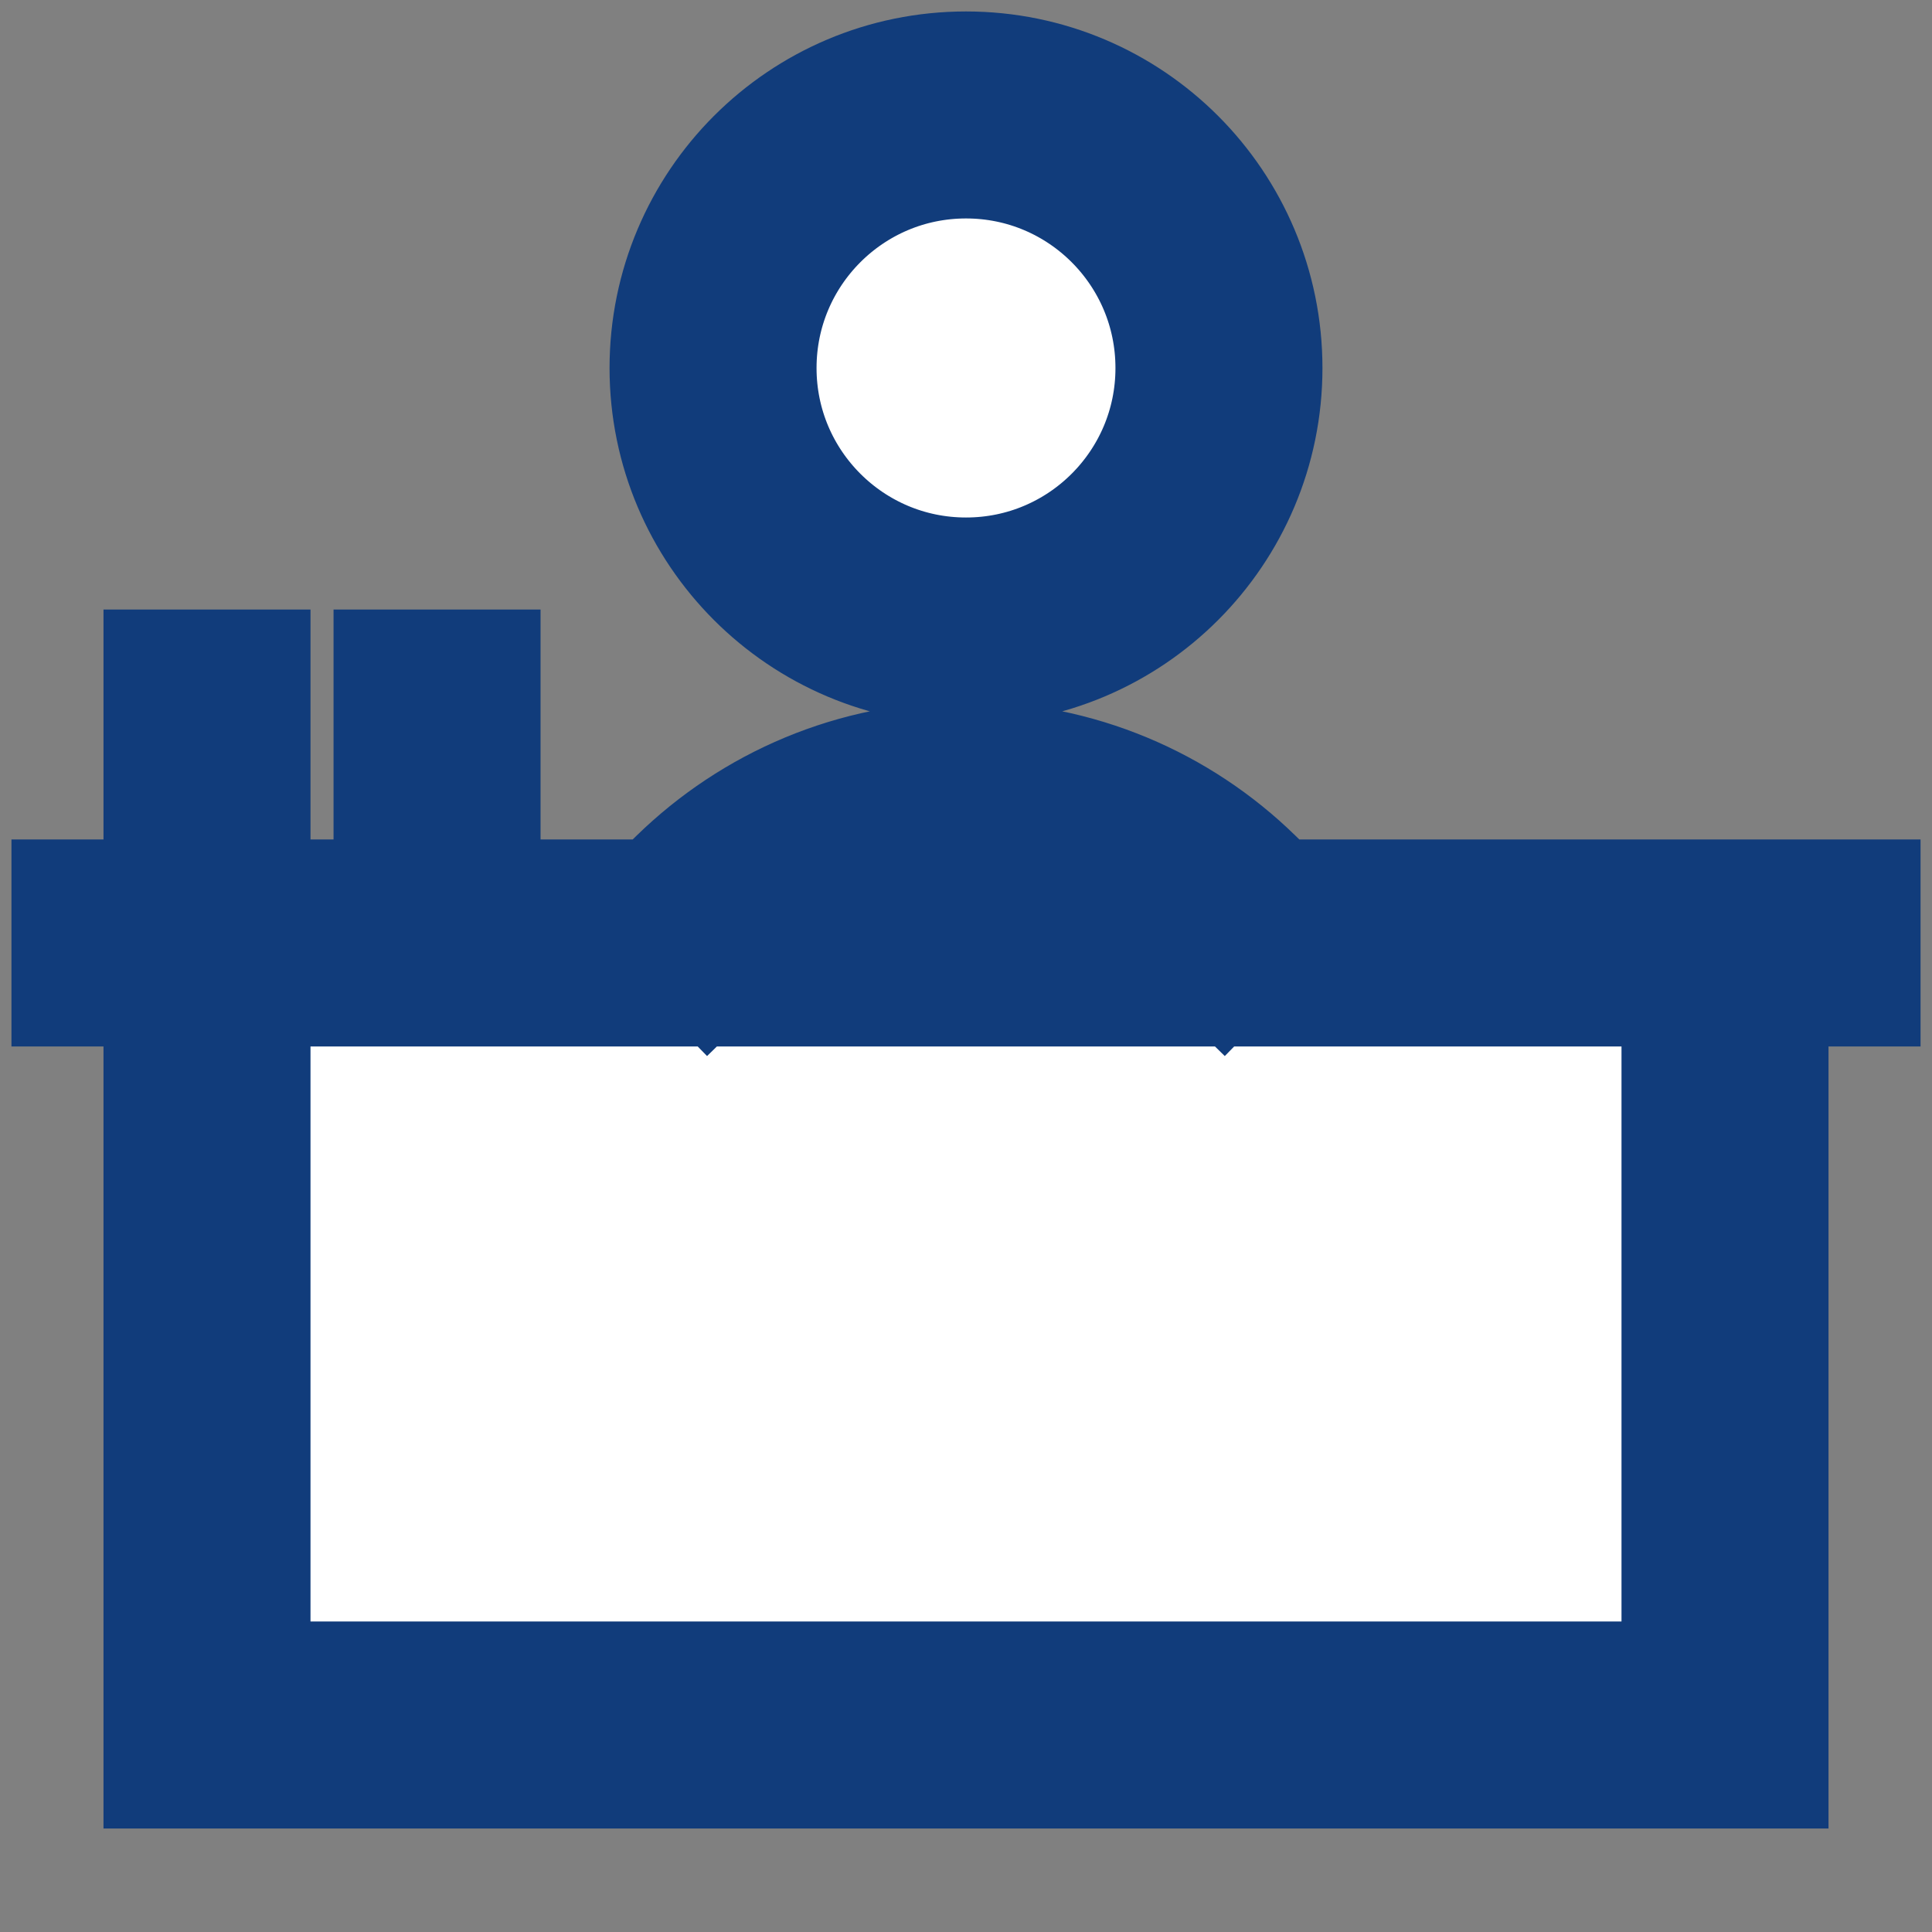 <svg width="14" height="14" viewBox="0 0 14 14" fill="none" xmlns="http://www.w3.org/2000/svg">
<rect x="0" y="0" width="14" height="14" fill="#808080" stroke="none"/>
<path d="M12.5 12.5V6.833H3.167H1.5V12.5H12.5Z" fill="white"/>
<path d="M8.833 2.667C8.833 3.679 8.013 4.5 7 4.5C5.988 4.5 5.167 3.679 5.167 2.667C5.167 1.654 5.988 0.833 7 0.833C8.013 0.833 8.833 1.654 8.833 2.667Z" fill="white"/>
<path d="M12.5 6.833V12.5H1.5V6.833M12.5 6.833H13.167M12.5 6.833H3.167M1.5 6.833H0.833M1.5 6.833V5.167M1.5 6.833H3.167M3.167 6.833V5.167M5.137 6.592C5.618 6.123 6.275 5.833 7 5.833C7.725 5.833 8.383 6.123 8.863 6.592M8.833 2.667C8.833 3.679 8.013 4.5 7 4.5C5.988 4.5 5.167 3.679 5.167 2.667C5.167 1.654 5.988 0.833 7 0.833C8.013 0.833 8.833 1.654 8.833 2.667Z" stroke="#113C7B" stroke-width="1.5" stroke-linecap="square"/>
</svg>
